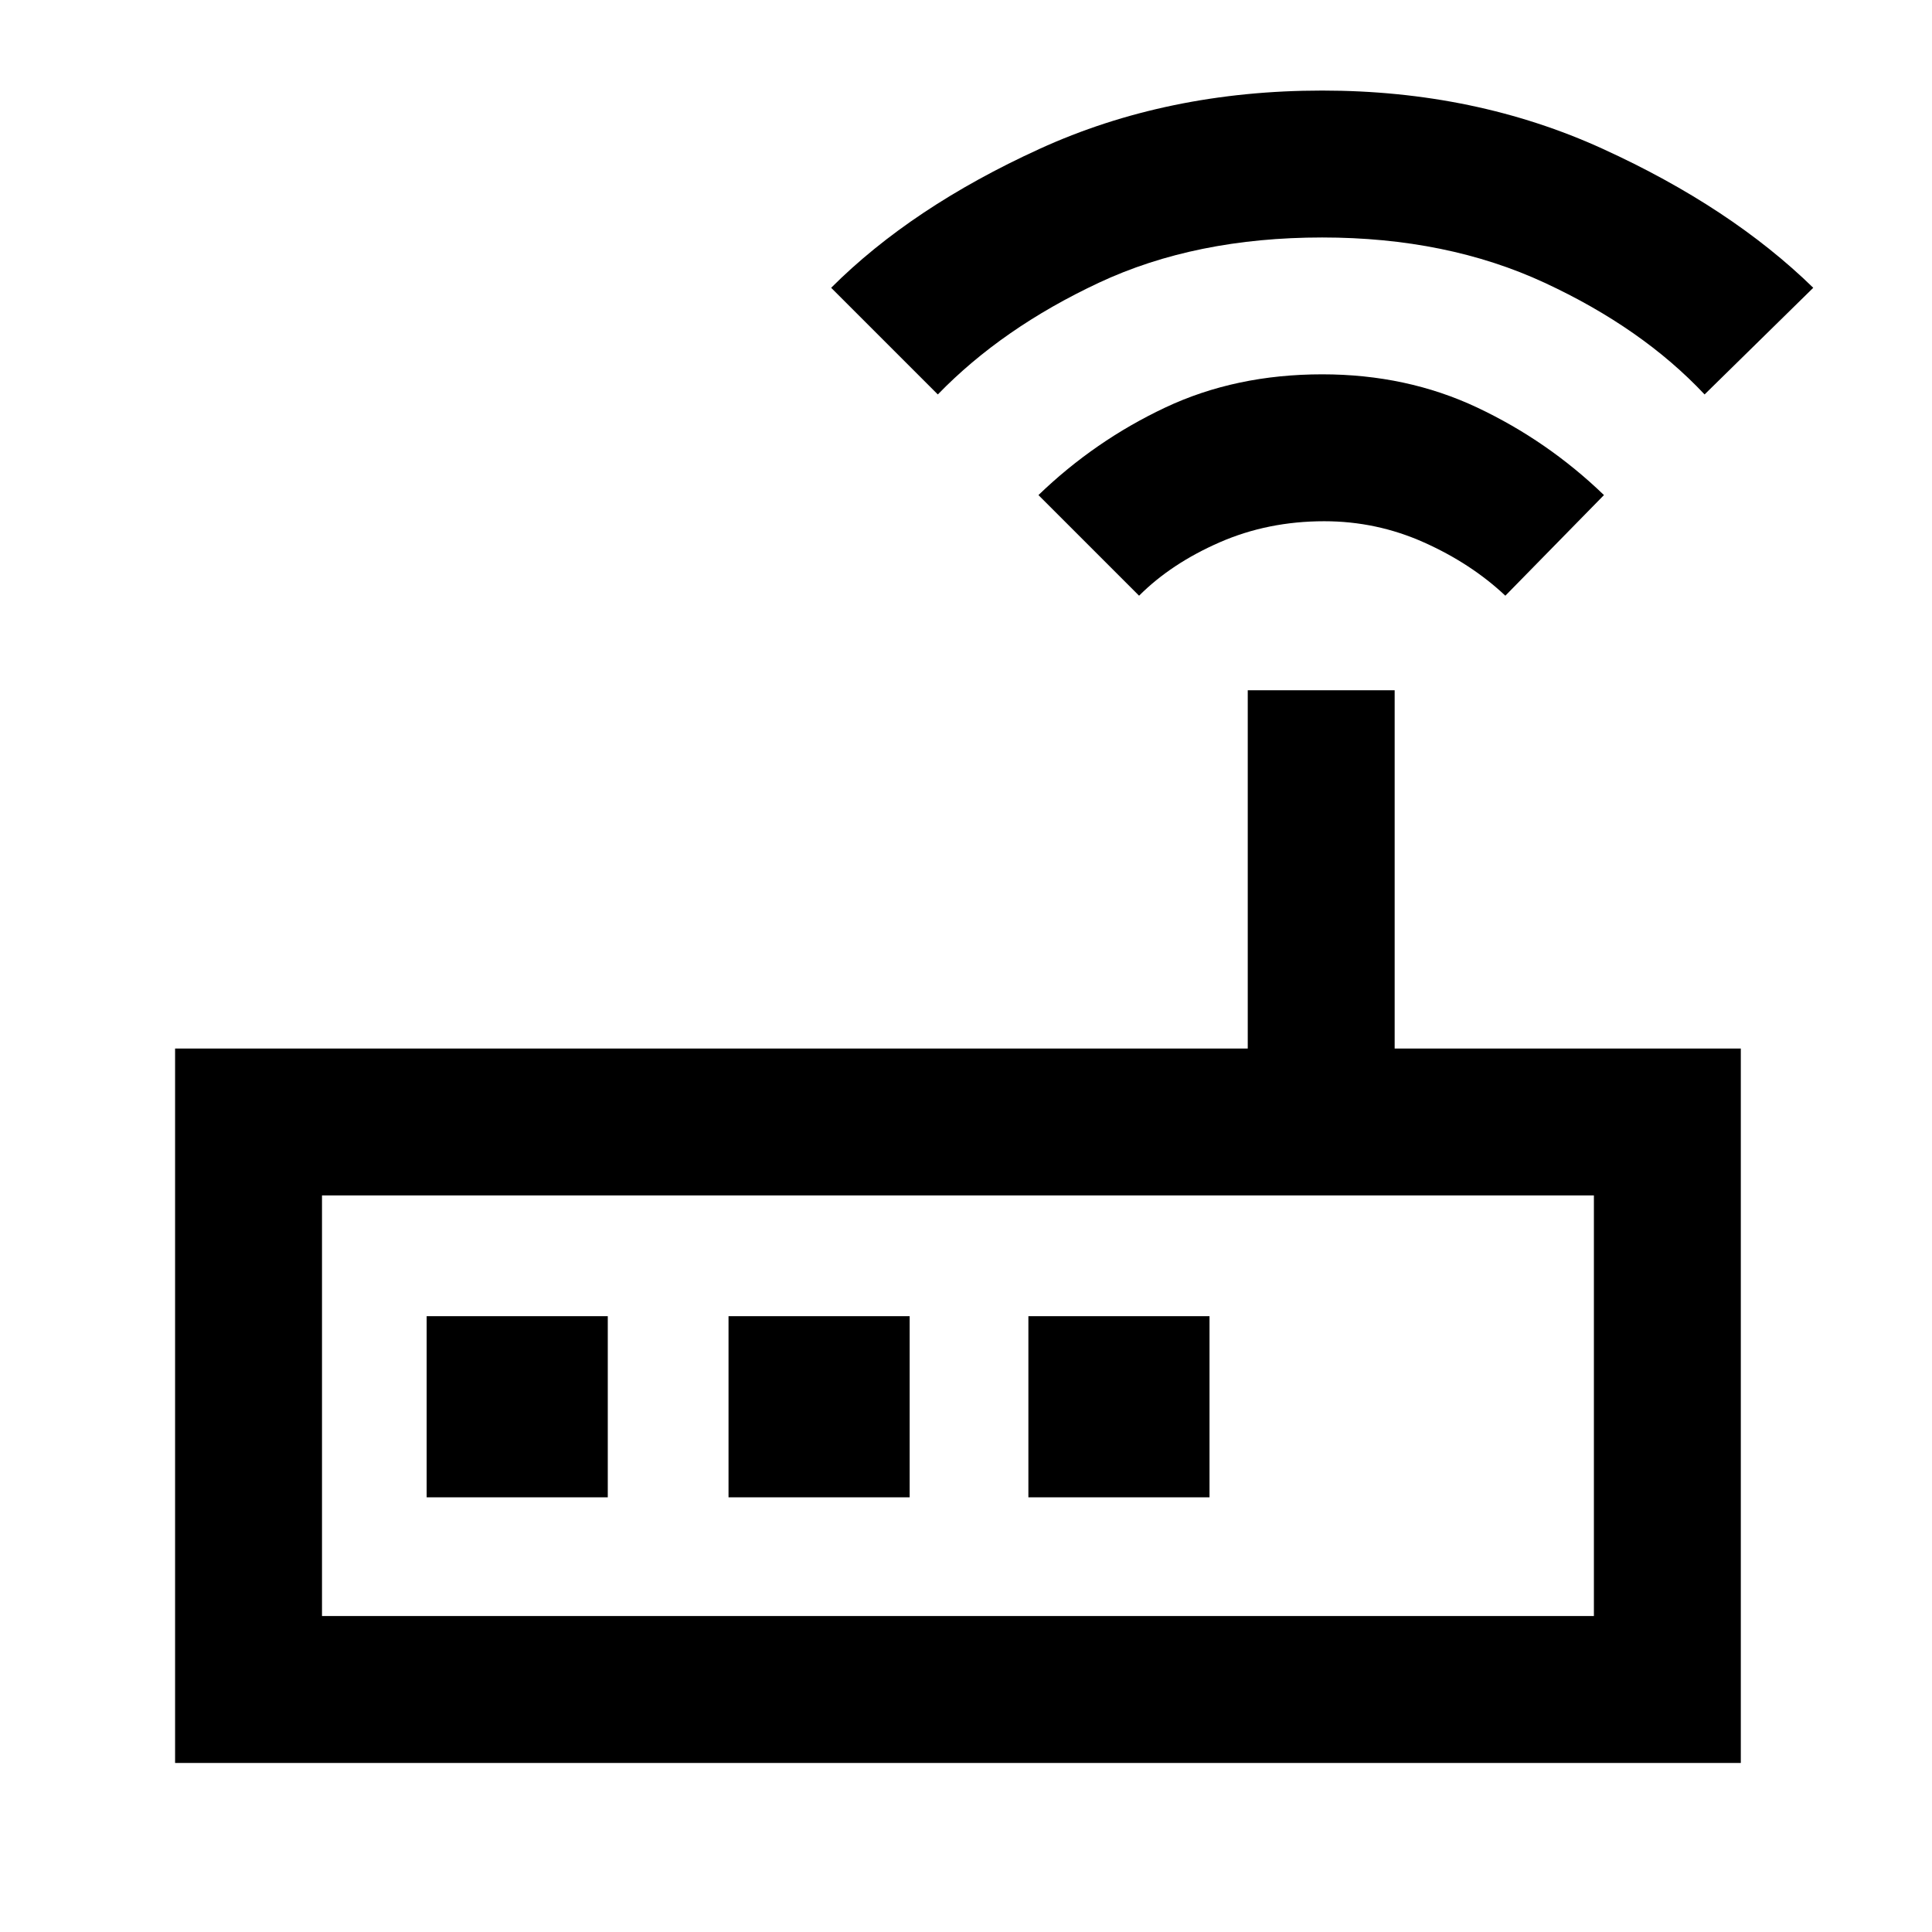 <svg xmlns="http://www.w3.org/2000/svg" height="48" width="48"><path d="M4.35 43.8V26.05H31v-8.9h3.65v8.9h8.6V43.8ZM8 40.15h31.6V29.7H8Zm7.1-2.95v-4.5h-4.5v4.5Zm3 0h4.5v-4.5h-4.5Zm7.45 0h4.5v-4.5h-4.5Zm2.75-22.4-2.5-2.5q1.4-1.35 3.15-2.175 1.75-.825 3.9-.825 2.1 0 3.85.825t3.15 2.175l-2.45 2.5q-.85-.8-2.025-1.325-1.175-.525-2.475-.525-1.4 0-2.6.525-1.2.525-2 1.325Zm-5-5-2.65-2.65q2-2 5.175-3.45Q29 2.25 32.85 2.25q3.8 0 6.975 1.45t5.225 3.45l-2.7 2.65q-1.55-1.65-3.975-2.775T32.85 5.9q-3.15 0-5.55 1.125t-4 2.775ZM8 40.15V29.7v10.45Z"/></svg>
